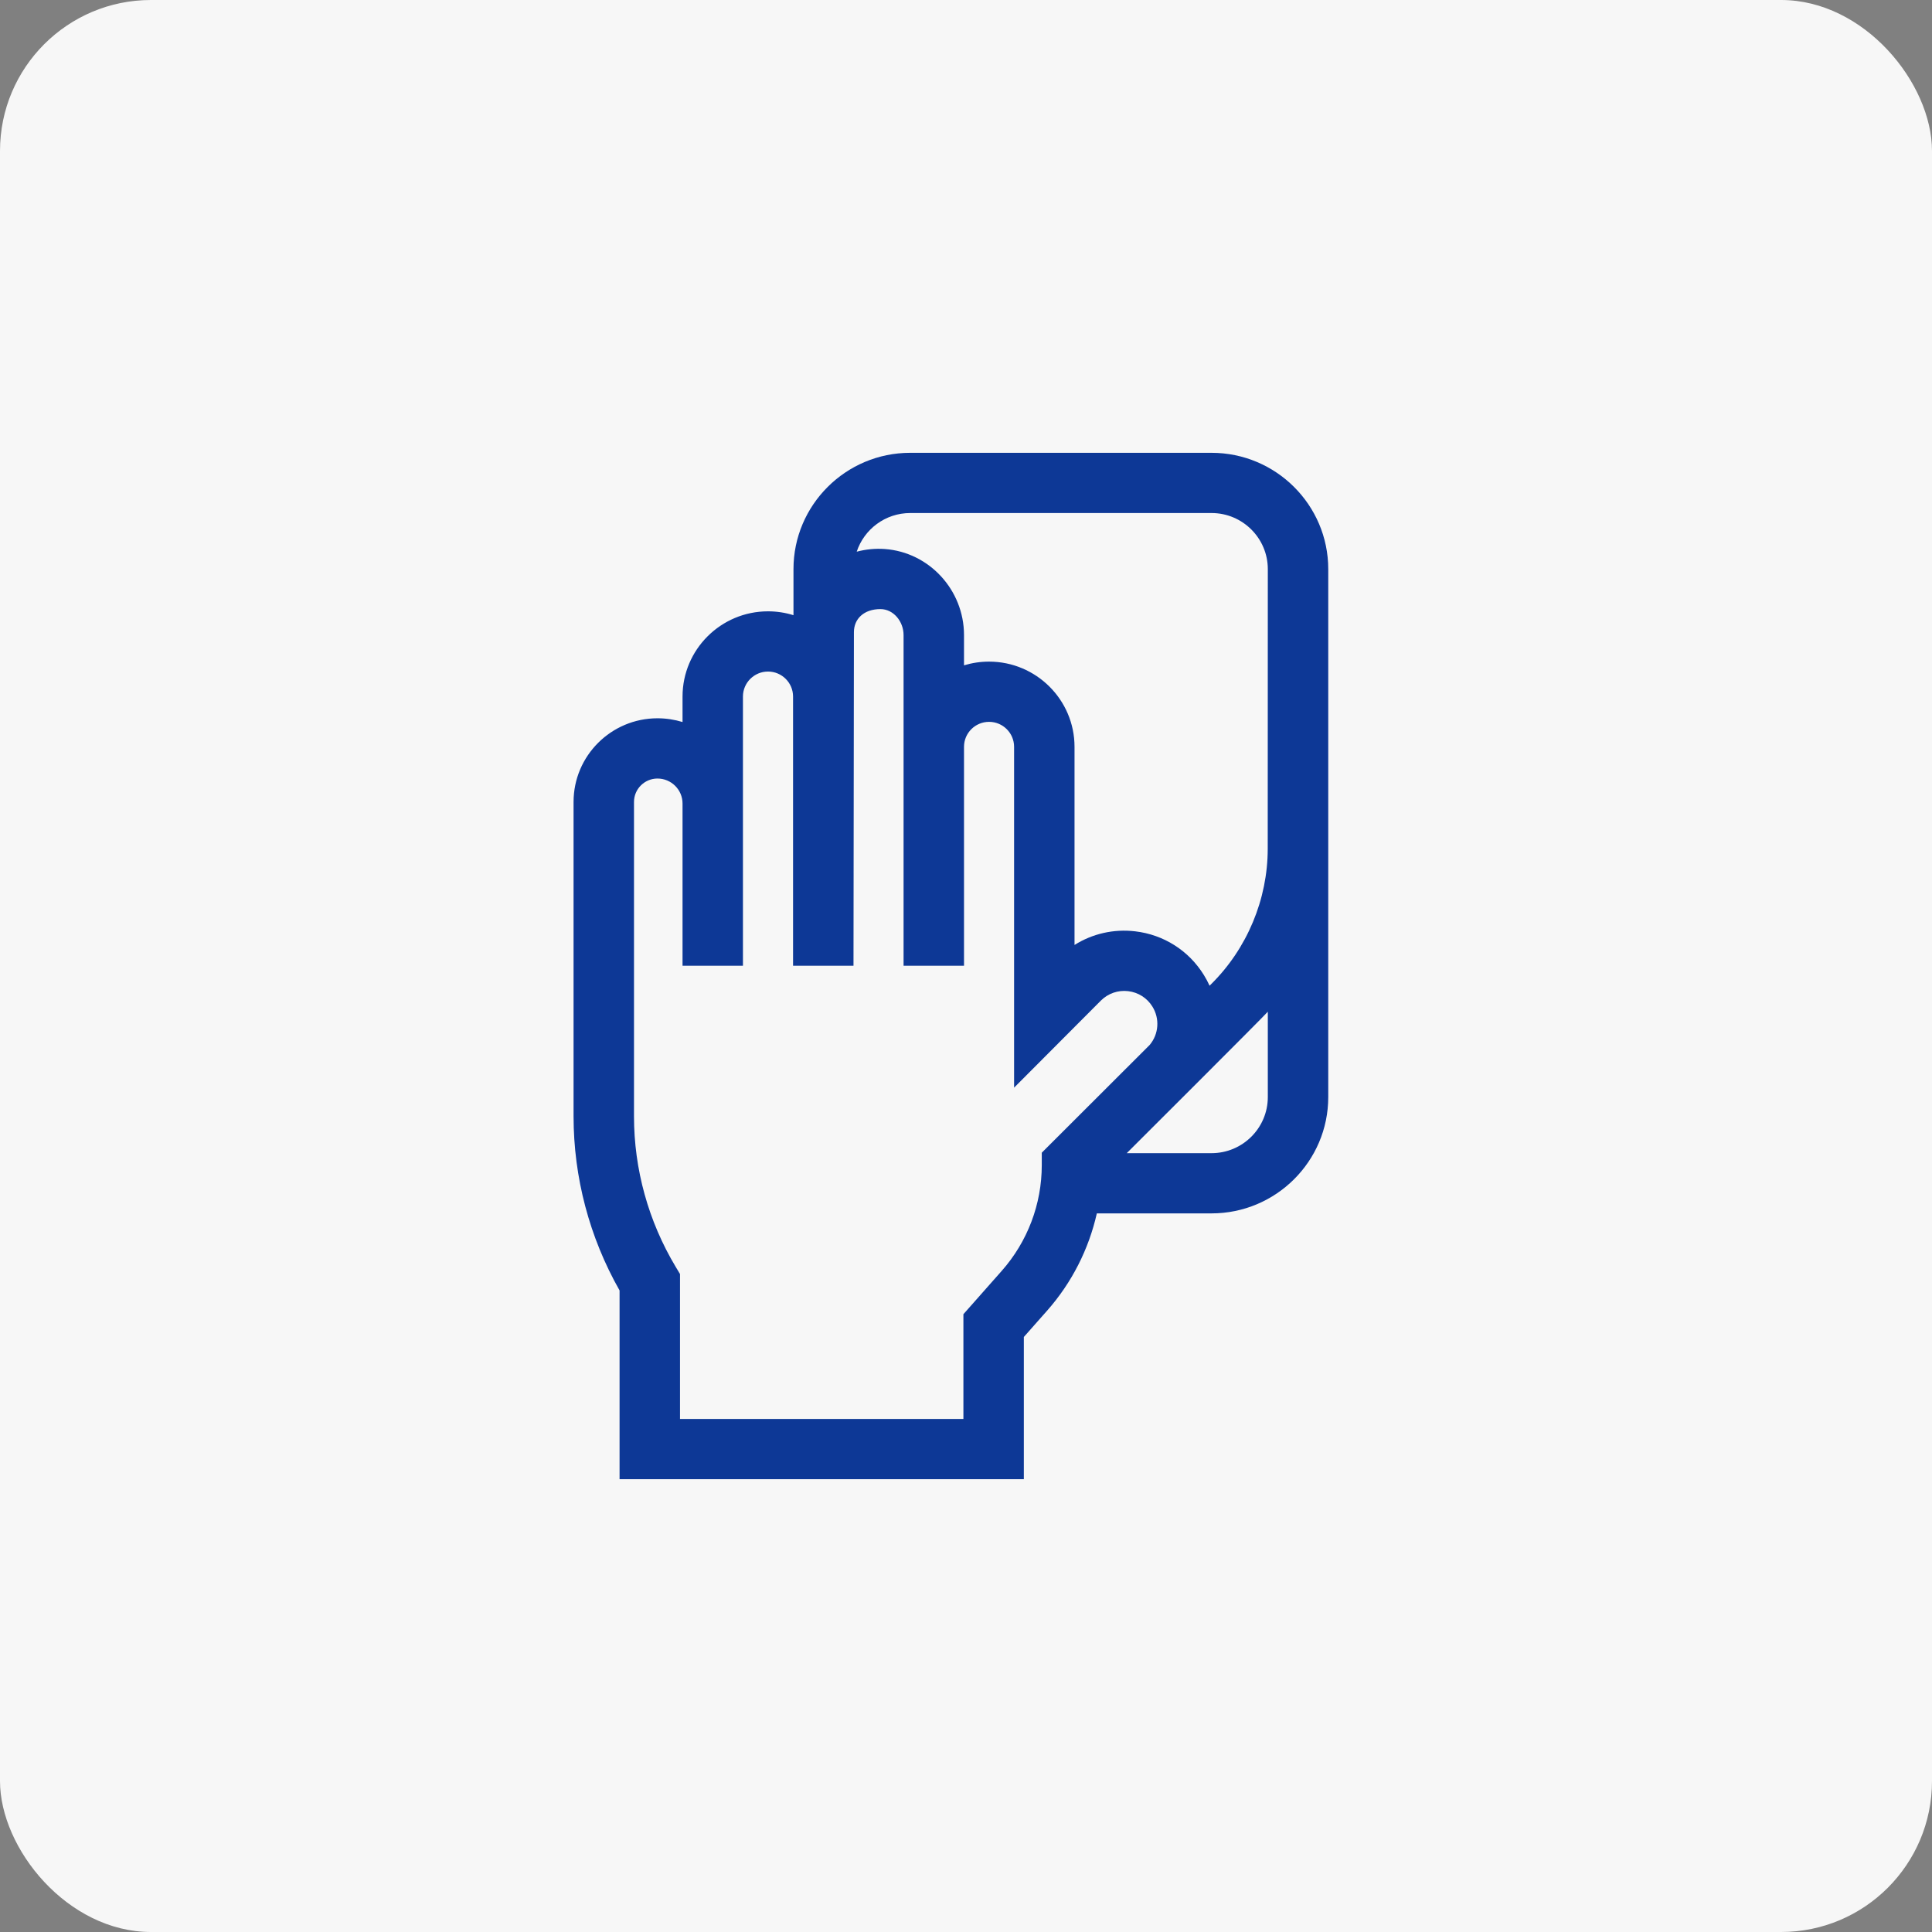 <svg width="64" height="64" viewBox="0 0 64 64" fill="none" xmlns="http://www.w3.org/2000/svg">
<rect x="0" y="0" width="64" height="64" fill="#808080" stroke="none"/>
<rect width="64" height="64" rx="5" fill="#F7F7F7"/>
<path d="M40.134 15H30.151C28.019 15 26.285 16.729 26.285 18.853V20.379C26.018 20.296 25.735 20.251 25.441 20.251C23.88 20.251 22.61 21.517 22.61 23.073V23.918C22.347 23.838 22.068 23.794 21.78 23.794C20.247 23.794 19 25.037 19 26.565V36.98C19 39.001 19.526 40.989 20.524 42.748V49H33.916V44.289L34.683 43.422C35.503 42.495 36.066 41.384 36.334 40.195H40.134C42.266 40.195 44 38.467 44 36.342V18.853C44 16.729 42.266 15 40.134 15ZM30.151 16.995H40.134C41.162 16.995 41.998 17.829 41.998 18.853L41.995 28.117C41.995 29.789 41.312 31.423 40.122 32.6L40.069 32.653C40.014 32.531 39.95 32.412 39.878 32.296C39.378 31.488 38.548 30.961 37.602 30.851C36.89 30.768 36.188 30.93 35.595 31.303V24.739C35.595 23.183 34.325 21.917 32.764 21.917C32.475 21.917 32.197 21.96 31.934 22.04V21.038C31.934 19.546 30.782 18.294 29.312 18.187C28.996 18.164 28.681 18.196 28.38 18.275C28.624 17.533 29.326 16.995 30.151 16.995ZM34.51 38.185V38.598C34.51 39.889 34.038 41.134 33.181 42.102L31.914 43.535V47.005H22.526V42.204L22.384 41.967C21.48 40.459 21.002 38.735 21.002 36.981V26.565C21.002 26.138 21.351 25.79 21.78 25.79C22.237 25.79 22.61 26.161 22.61 26.617V31.992H24.611V23.073C24.611 22.617 24.984 22.246 25.441 22.246C25.899 22.246 26.271 22.617 26.271 23.073V31.992H28.273L28.287 20.941C28.287 20.504 28.614 20.177 29.166 20.177C29.597 20.177 29.932 20.587 29.932 21.038V31.992H31.934V24.739C31.934 24.283 32.306 23.912 32.764 23.912C33.221 23.912 33.593 24.283 33.593 24.739V36.03L36.469 33.145C36.707 32.908 37.036 32.794 37.37 32.833C37.705 32.872 37.998 33.058 38.175 33.344C38.425 33.748 38.385 34.258 38.084 34.616L34.51 38.185ZM40.134 38.2H37.325C37.325 38.2 41.85 33.688 41.998 33.514V36.342C41.998 37.367 41.162 38.2 40.134 38.2Z" fill="#0D3896"/>
</svg>
